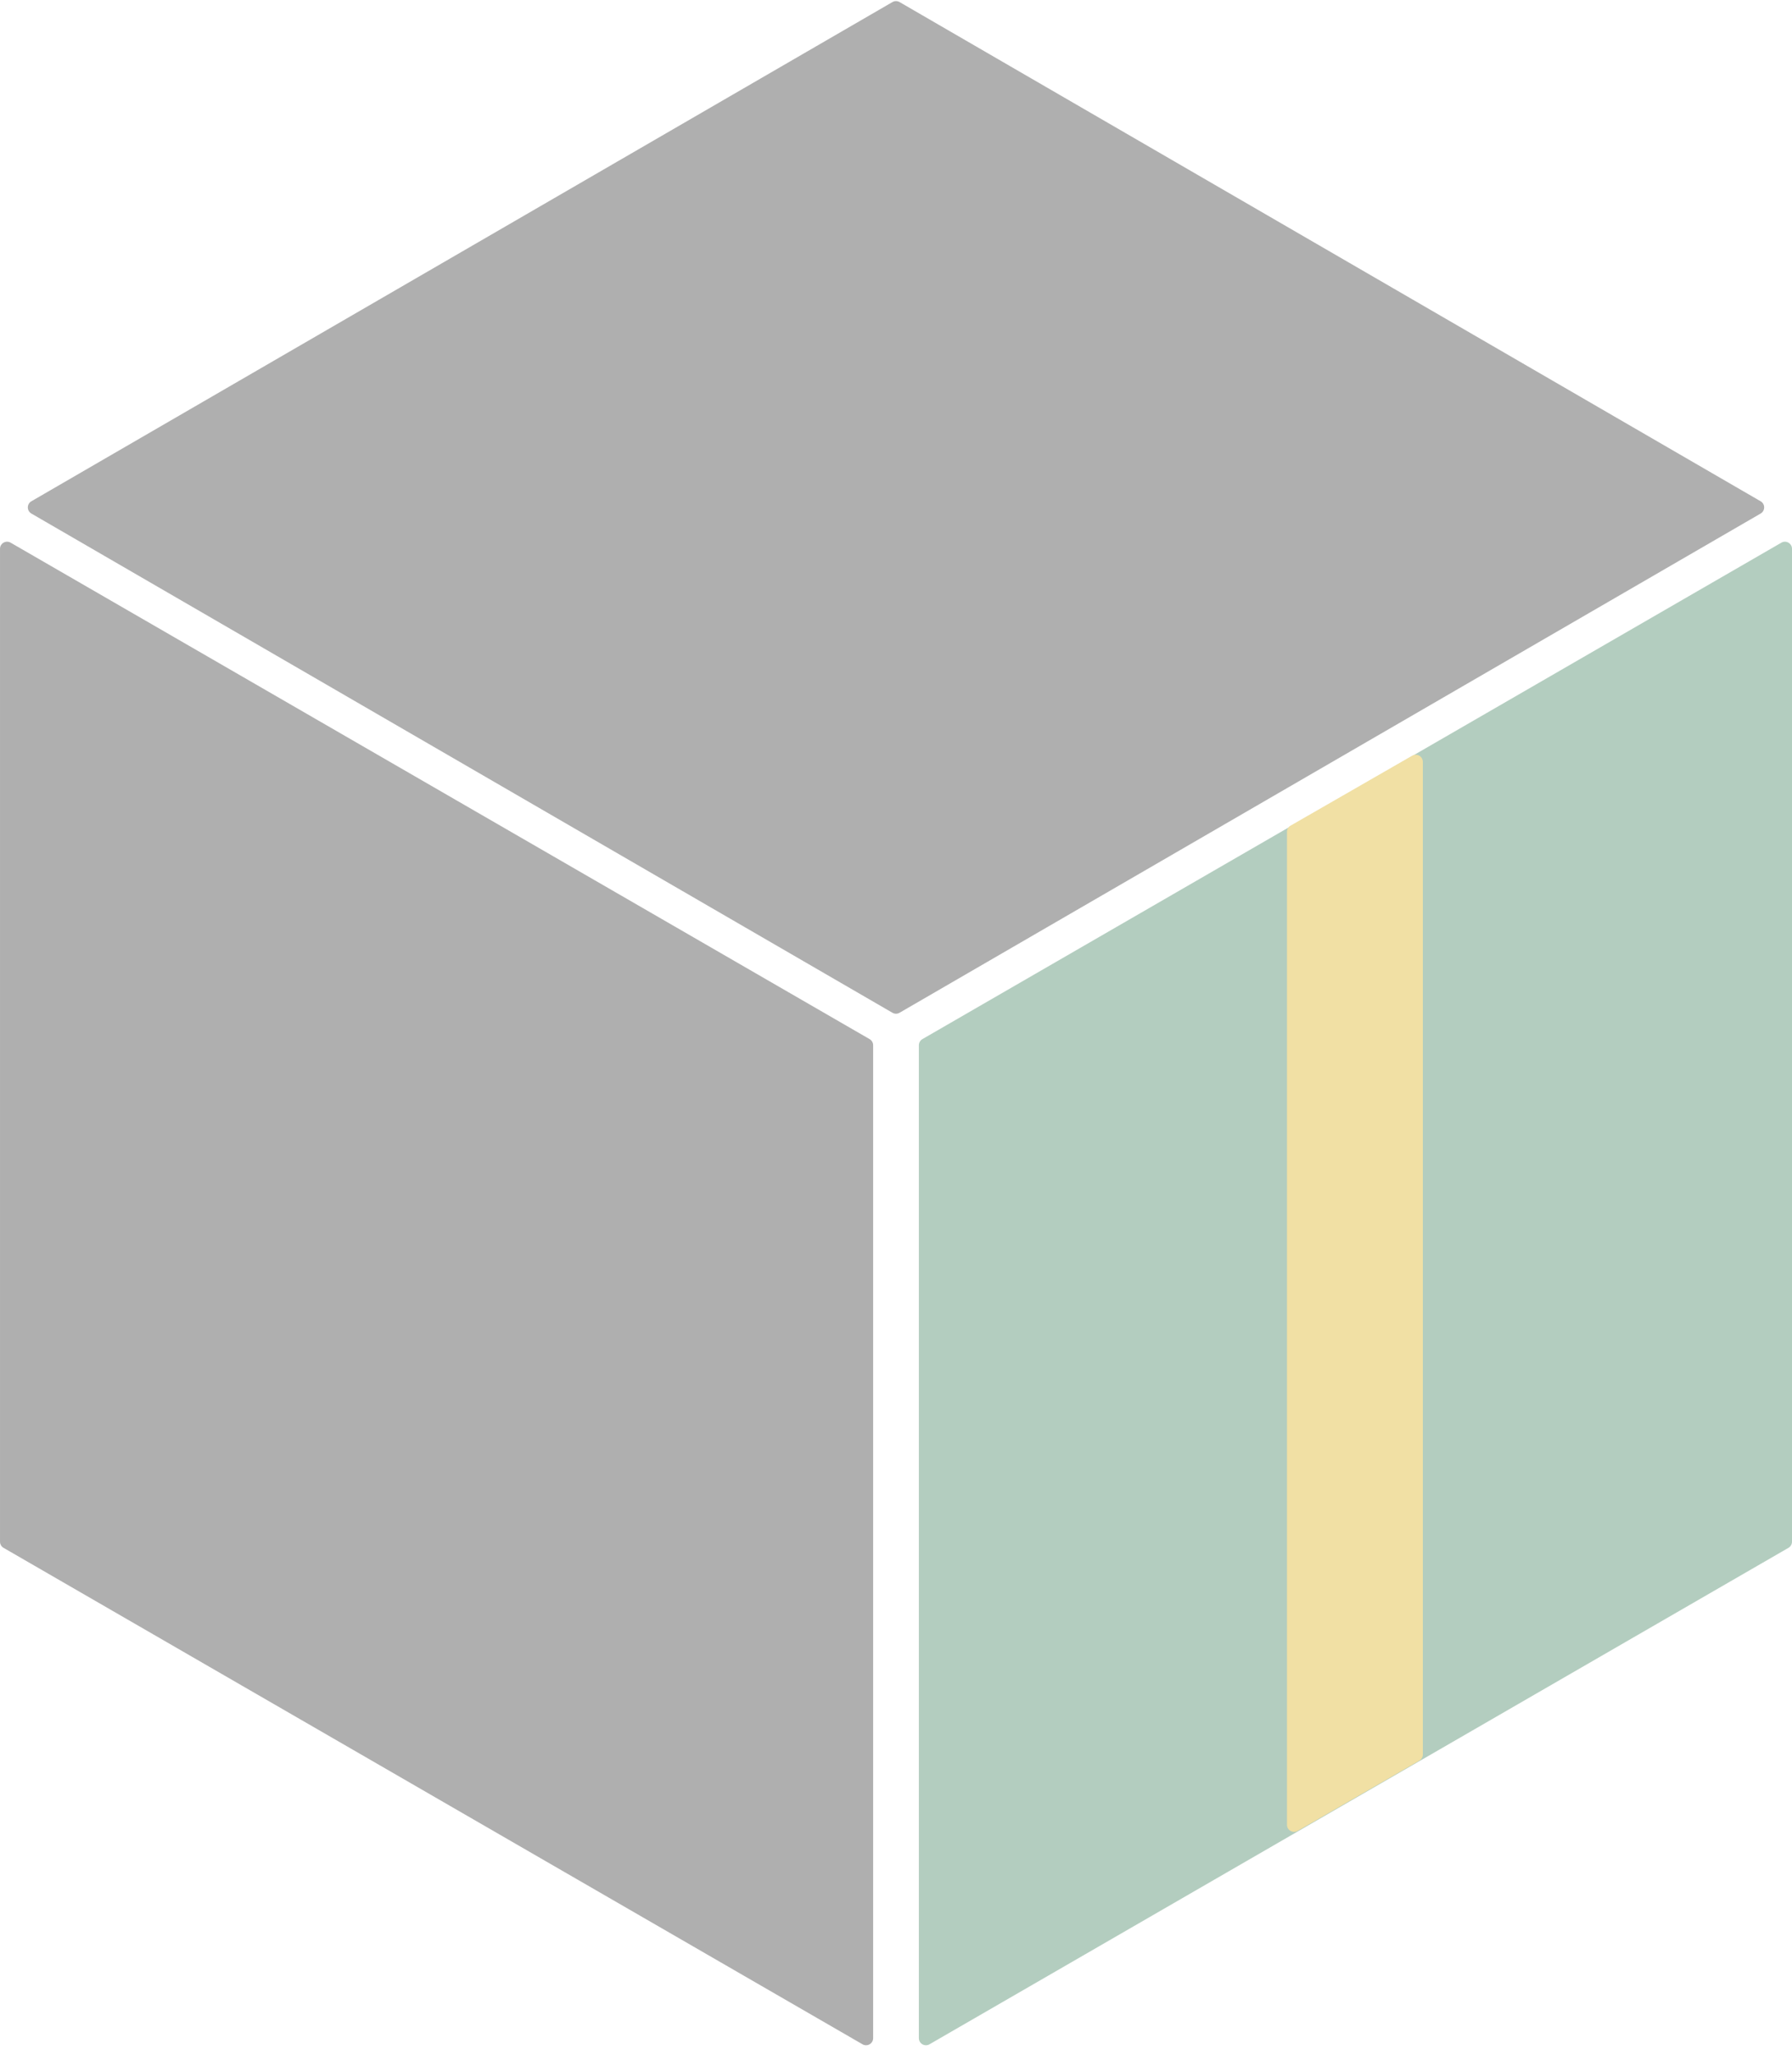 <svg width="253" height="290" viewBox="0 0 253 290" fill="none" xmlns="http://www.w3.org/2000/svg">
<g opacity="0.4">
<path d="M123.272 287.662C123.272 288.432 122.439 288.913 121.772 288.528L0.5 218.46C0.191 218.281 0.001 217.951 0.001 217.594L0.001 77.457C0.001 76.687 0.834 76.206 1.501 76.591L122.773 146.659C123.082 146.837 123.272 147.167 123.272 147.525L123.272 287.662Z" fill="#383838"/>
<path d="M127.001 142.939C126.691 143.119 126.308 143.119 125.998 142.939L4.427 72.48C3.762 72.095 3.762 71.135 4.427 70.75L125.998 0.291C126.308 0.111 126.691 0.111 127.001 0.291L248.572 70.75C249.236 71.135 249.236 72.095 248.572 72.48L127.001 142.939Z" fill="#383838"/>
<path d="M253 217.594C253 217.951 252.81 218.281 252.5 218.46L131.229 288.528C130.562 288.913 129.728 288.432 129.728 287.662L129.728 147.525C129.728 147.167 129.919 146.837 130.228 146.659L251.5 76.591C252.166 76.206 253 76.687 253 77.457L253 217.594Z" fill="#428260"/>
<path d="M181.7 117.399C181.7 117.041 181.892 116.71 182.202 116.532L199.381 106.661C200.048 106.278 200.88 106.759 200.88 107.528V247.633C200.88 247.99 200.689 248.32 200.379 248.499L183.2 258.412C182.533 258.797 181.7 258.315 181.7 257.546V117.399Z" fill="#DBB11B"/>
</g>
</svg>
